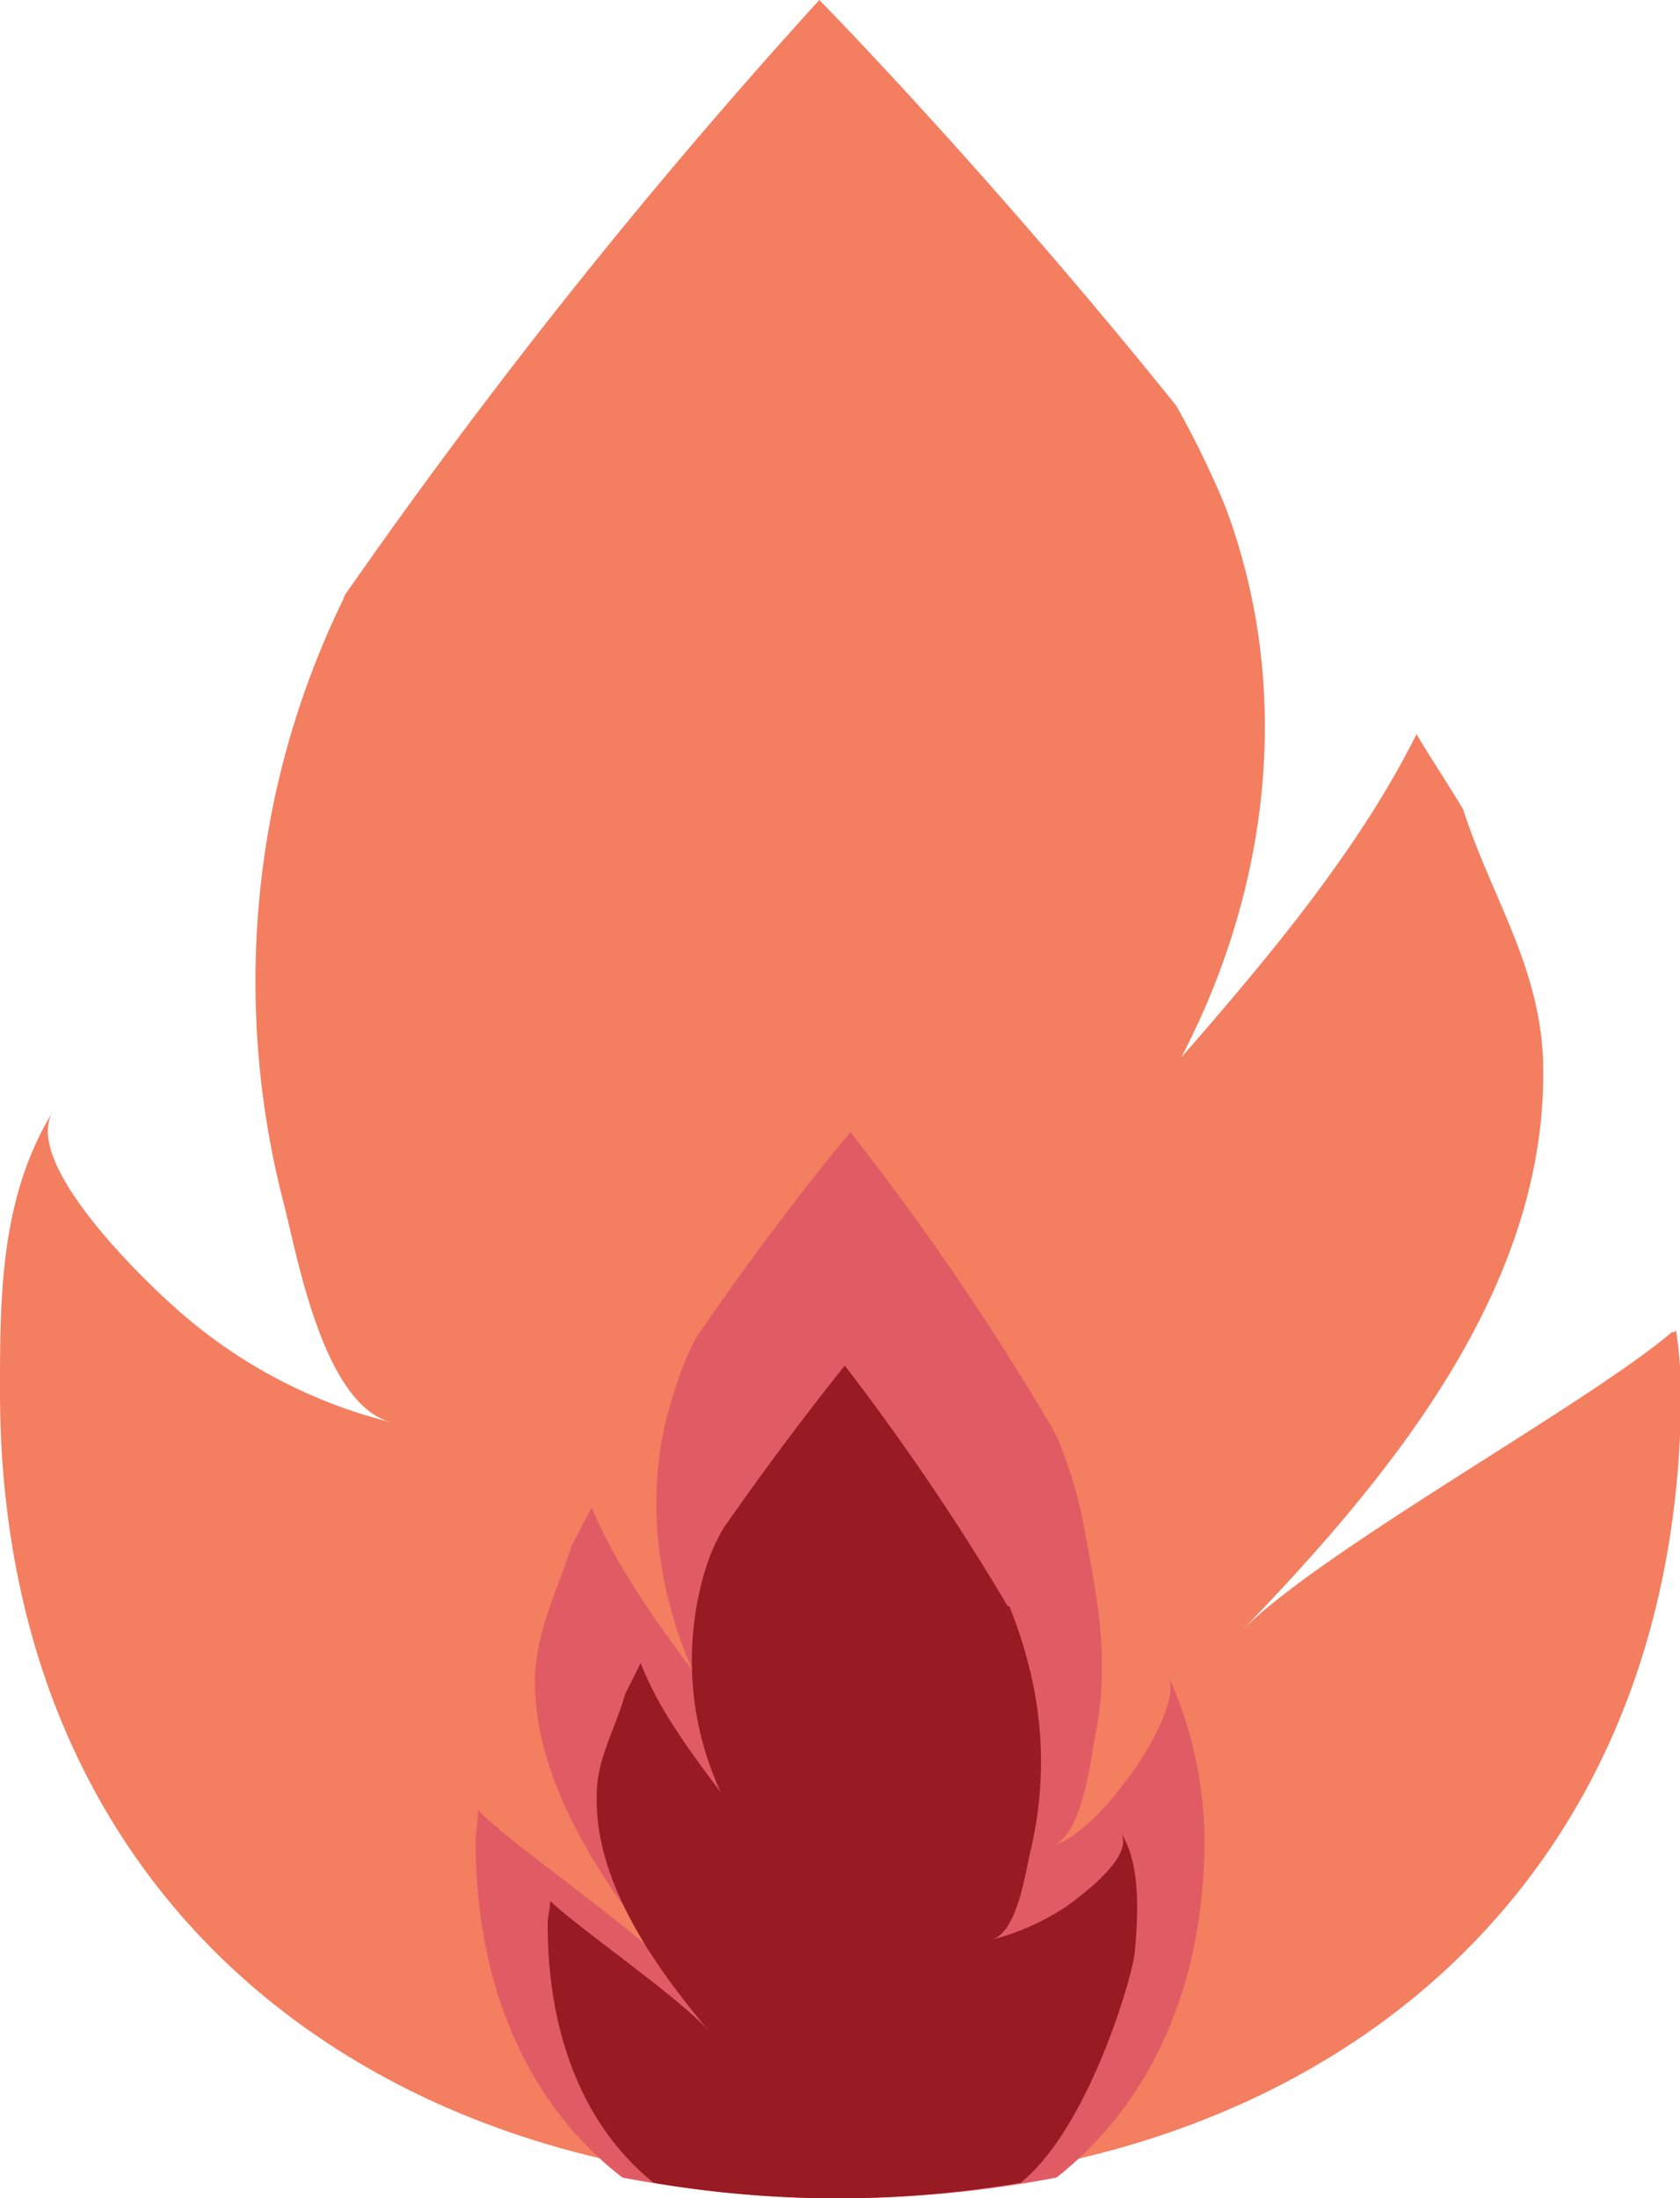 <svg xmlns="http://www.w3.org/2000/svg" viewBox="0 0 125.92 164.67"><defs><style>.cls-1{fill:#f47e60;fill-rule:evenodd;}.cls-2{fill:#e15b64;}.cls-3{fill:#981a23;}</style></defs><title>logo</title><g id="Layer_2" data-name="Layer 2"><g id="Layer_1-2" data-name="Layer 1"><path class="cls-1" d="M125.34,99.77C119,105.19,98.8,116.24,93,122.24c11.62-12,23.05-26.15,22.66-42.62-.19-7.17-3.87-12.4-6-19-1.16-1.94-2.33-3.68-3.49-5.62-4.26,8.52-10.85,16.46-17.63,24.21,6.78-13,8.33-27.89,3.3-41.26a69,69,0,0,0-3.68-7.56C74,12.79,61.41,0,61.41,0A439.27,439.27,0,0,0,26,44.36c-.19.2-.19.39-.39.78a65.15,65.15,0,0,0-5,14.53,66.32,66.32,0,0,0,.59,30.22c1,3.68,2.9,15.3,8.13,16.66a38,38,0,0,1-15.69-8.14c-2.71-2.32-12-11.23-9.69-15.11C0,89.69,0,97.25,0,104.22c0,38.56,28.28,59.48,63,59.48s63-21.12,63-59.67a33.57,33.57,0,0,0-.39-4.46A.19.19,0,0,1,125.34,99.77Z"/><path class="cls-2" d="M90.28,137.74a30.14,30.14,0,0,0-2.72-12.21c1,1.94-2.51,7.17-3.1,7.75-.38.58-3.1,4.27-5.61,5,2.32-.77,2.9-6.59,3.29-8.52,1-5.23.19-9.69-.78-14.73a31.7,31.7,0,0,0-2.13-7.36c0-.19-.19-.19-.19-.39a199.07,199.07,0,0,0-15.3-22.47s-5.43,6.39-11.63,15.5a23.49,23.49,0,0,0-1.55,3.87C48.24,111,49,118.56,51.92,125.15c-2.91-3.88-5.81-8-7.56-12.21-.58,1-1,1.94-1.55,2.91-1,3.29-2.52,6-2.71,9.68-.19,8.33,5.62,16.28,10.66,22.48-2.52-3.1-12-9.5-14.73-12.21l-.19-.19c0,.77-.19,1.55-.19,2.32,0,11.63,4.45,20.15,11,25.19a86.17,86.17,0,0,0,32.54,0C85.82,157.89,90.28,149.36,90.28,137.74Z"/><path class="cls-3" d="M85.05,146.26c.19-2.13.58-6.39-1-8.91.77,1.55-1.94,3.88-4.07,5.43a18.07,18.07,0,0,1-5.62,2.51c1.94-.58,2.52-5.23,2.91-6.78a28.69,28.69,0,0,0,.19-12.2,33.48,33.48,0,0,0-1.74-5.81.2.2,0,0,0-.2-.2,182.45,182.45,0,0,0-12.2-18s-4.26,5.23-9.11,12.2a14.74,14.74,0,0,0-1.35,3.1,23.53,23.53,0,0,0,1.16,16.66c-2.33-3.1-4.65-6.2-6-9.68l-1.16,2.32c-.77,2.71-2.13,4.84-2.13,7.56-.19,6.58,4.46,13,8.52,17.82-1.93-2.33-9.49-7.56-11.81-9.69l-.2-.19c0,.58-.19,1.16-.19,1.74,0,8.91,3.1,15.5,7.94,19.37a81.44,81.44,0,0,0,27.51,0C81.56,159.44,84.85,148.2,85.05,146.26Z"/></g></g></svg>